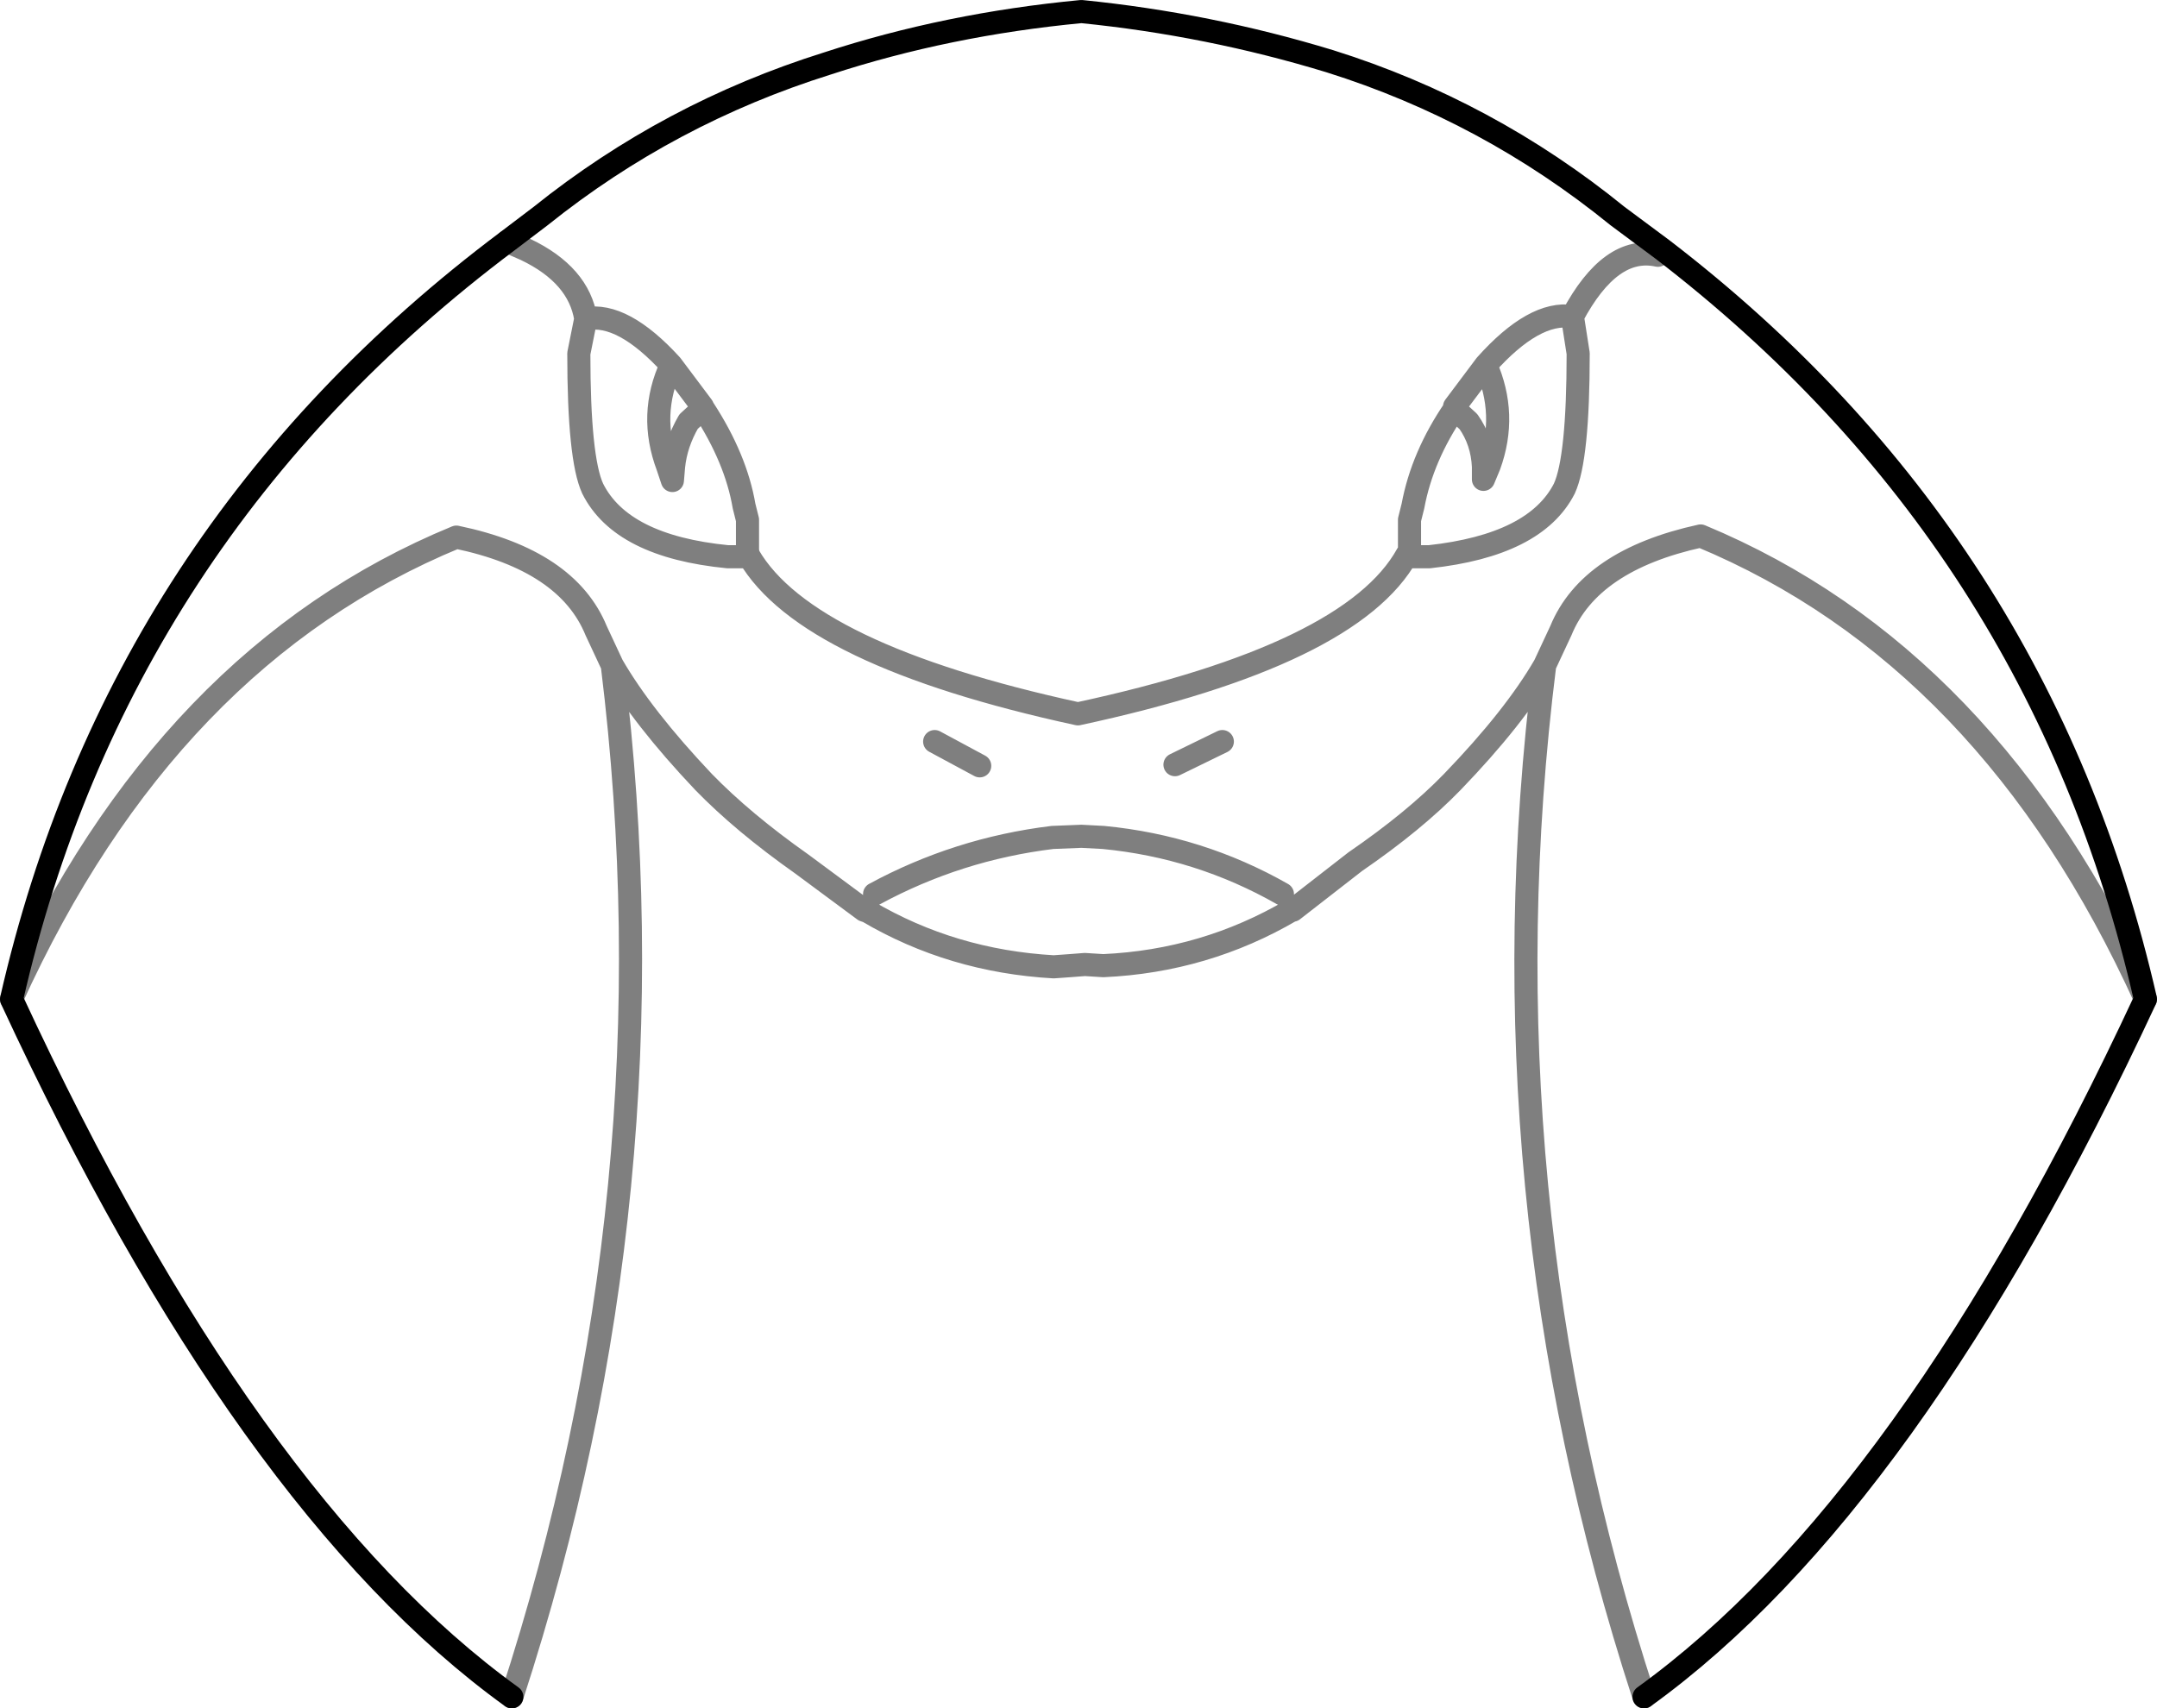 <?xml version="1.0" encoding="UTF-8" standalone="no"?>
<svg xmlns:xlink="http://www.w3.org/1999/xlink" height="73.95px" width="93.35px" xmlns="http://www.w3.org/2000/svg">
  <g transform="matrix(1.0, 0.0, 0.0, 1.0, -353.4, -107.35)">
    <path d="M446.25 150.6 Q441.7 130.7 425.35 118.15 L423.4 116.7 Q417.8 112.15 410.95 110.0 405.7 108.4 400.2 107.85 394.4 108.4 389.2 110.1 382.35 112.25 376.8 116.7 L375.35 117.8 Q358.5 130.45 353.9 150.6 364.05 172.5 375.55 180.8 M446.25 150.6 Q436.05 172.5 424.55 180.8" fill="none" stroke="#000000" stroke-linecap="round" stroke-linejoin="round" stroke-width="1.0"/>
    <path d="M375.35 117.8 L376.15 118.15 Q378.45 119.25 378.75 121.15 380.35 120.85 382.45 123.15 L383.8 124.95 383.8 125.05 383.85 125.05 Q385.25 127.2 385.6 129.25 L385.75 129.85 385.75 131.2 385.8 131.4 Q388.3 135.7 400.05 138.25 411.9 135.7 414.3 131.35 L414.4 131.2 414.4 129.85 414.55 129.25 Q414.95 127.1 416.35 125.05 L416.35 124.95 417.7 123.15 Q419.8 120.8 421.45 121.05 423.1 117.95 425.15 118.4 M378.75 121.15 L378.45 122.65 Q378.45 127.2 379.05 128.5 380.3 131.0 384.9 131.45 L385.75 131.45 385.75 131.2 M383.8 125.05 L383.2 125.6 Q382.65 126.55 382.55 127.55 L382.5 128.15 382.3 127.55 Q381.45 125.3 382.45 123.15 M353.9 150.6 Q360.65 135.75 373.15 130.6 377.95 131.6 379.2 134.65 L379.9 136.15 Q381.2 138.4 383.85 141.2 385.55 142.95 388.1 144.75 L390.8 146.75 390.95 146.8 Q394.6 148.95 399.0 149.2 L399.7 149.15 400.35 149.1 401.15 149.15 Q405.55 148.95 409.3 146.75 L409.35 146.75 412.05 144.65 Q414.6 142.9 416.25 141.2 418.95 138.4 420.25 136.15 L420.95 134.65 Q422.2 131.6 427.0 130.55 439.5 135.75 446.25 150.6 M424.55 180.8 Q417.4 158.85 420.25 136.15 M391.25 146.05 Q394.85 144.1 398.95 143.6 L400.2 143.55 401.15 143.6 Q405.3 144.0 408.9 146.05 M395.8 140.5 L393.85 139.45 M375.55 180.8 Q382.7 158.85 379.9 136.15 M414.4 131.2 L414.4 131.45 415.25 131.45 Q419.85 130.95 421.1 128.5 421.7 127.2 421.7 122.65 L421.45 121.05 M416.35 125.05 L416.95 125.6 Q417.55 126.45 417.6 127.55 L417.6 128.1 417.85 127.5 Q418.65 125.3 417.7 123.15 M404.25 140.45 L406.3 139.45" fill="none" stroke="#000000" stroke-linecap="round" stroke-linejoin="round" stroke-opacity="0.502" stroke-width="1.0"/>
  </g>
</svg>
